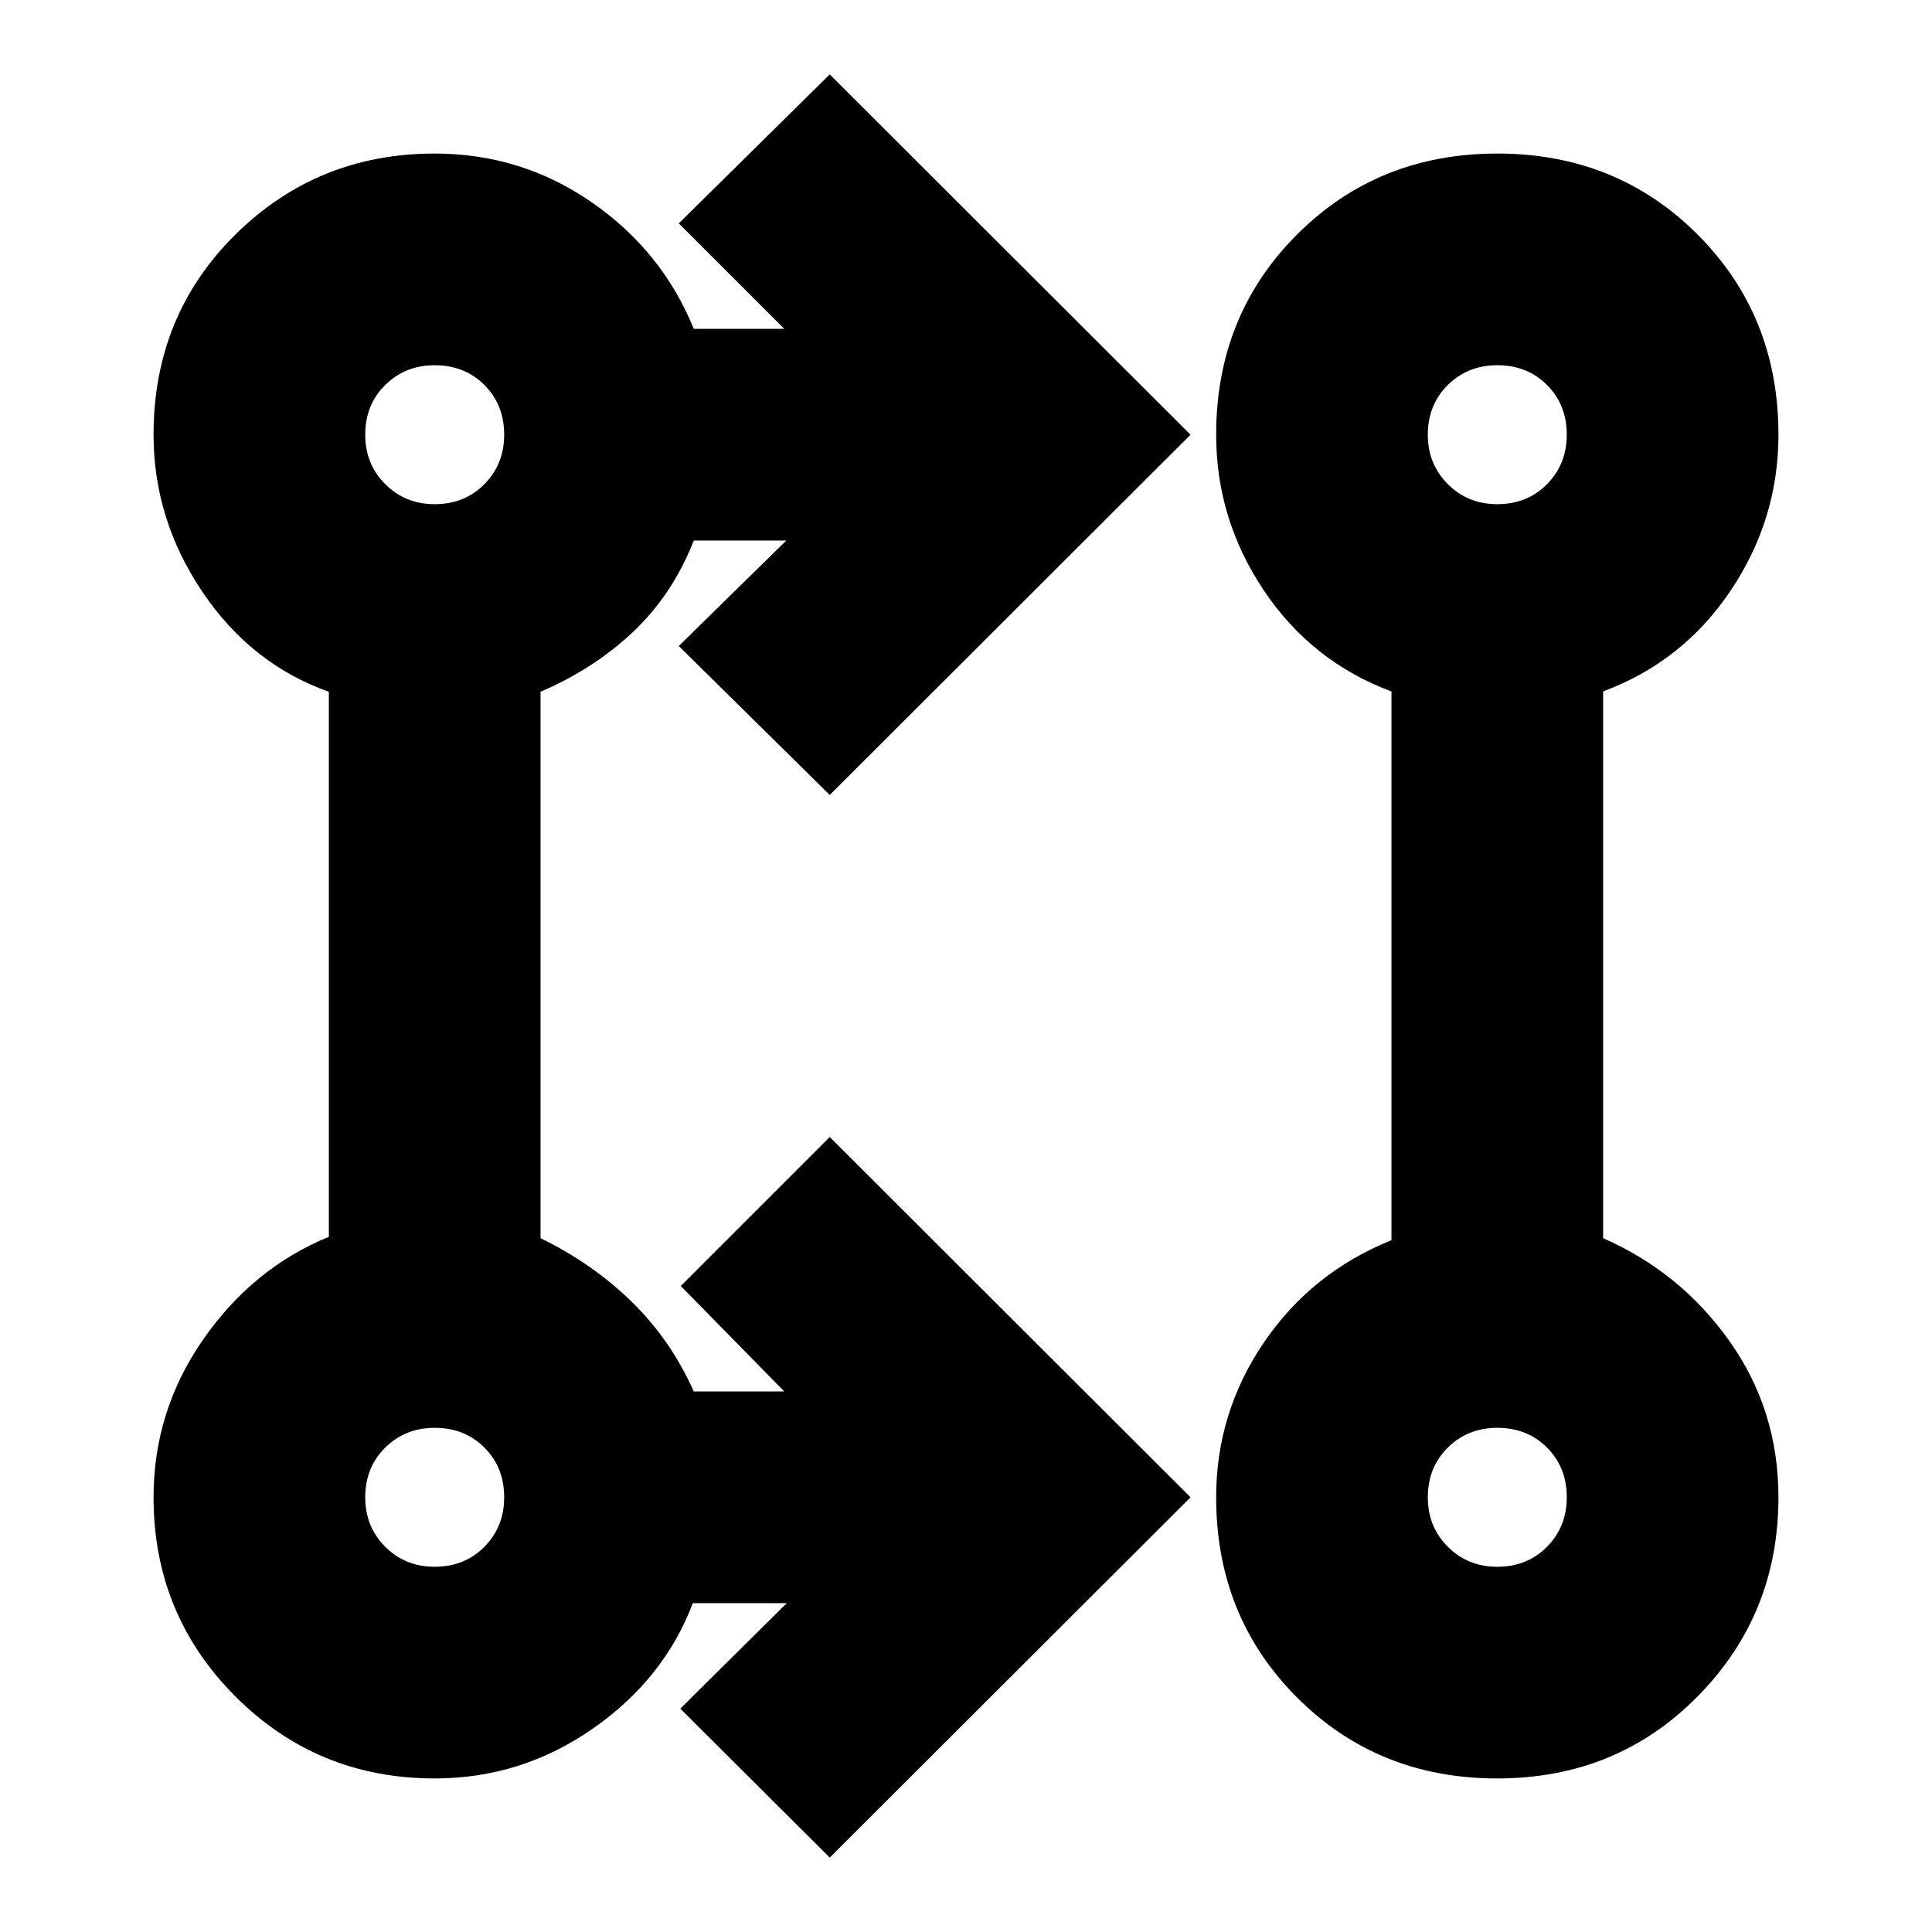 <svg xmlns="http://www.w3.org/2000/svg" height="20" viewBox="0 -960 960 960" width="20"><path d="M412.3-36.98 338.04-111l52.89-52.41h-46.67q-14.24 37.67-49.74 62.39Q259.01-76.3 216-76.3q-58.29 0-98.99-40.71Q76.3-157.71 76.3-216q0-43.01 24.72-78.52 24.72-35.5 62.39-50.91v-270.83q-38.67-13.72-62.89-49.72Q76.3-701.99 76.3-744q0-59.29 40.71-99.49 40.7-40.21 98.99-40.21 43.01 0 78.02 24.22 35 24.22 50.72 62.89h44.96L337.28-849l75.02-74.02L591.57-744 412.3-564.98 337.28-639l53.42-52.41h-45.96q-10.48 26.71-29.96 45.19-19.48 18.48-46.19 29.96v271.52q25.71 12.48 45.19 31.46 19.48 18.98 30.96 44.69h44.96L338.28-321l74.02-74.02L591.57-216 412.3-36.98ZM744-76.3q-59.29 0-99.49-40.21-40.21-40.2-40.21-99.49 0-42.05 23.72-76.92 23.72-34.86 63.39-50.82v-272.67q-39.67-14.81-63.39-50.17Q604.3-701.95 604.3-744q0-59.29 40.21-99.49 40.2-40.21 99.49-40.21 59.29 0 99.49 40.21 40.21 40.2 40.21 99.49 0 42.05-23.72 77.42-23.72 35.36-63.39 50.14v271.7q38.42 16.83 62.76 51.11Q883.7-259.36 883.7-216q0 58.29-40.21 98.99Q803.29-76.3 744-76.3ZM216-181.48q14.88 0 24.7-9.94 9.82-9.94 9.82-24.58 0-14.88-9.82-24.7-9.82-9.82-24.7-9.82-14.64 0-24.58 9.82-9.94 9.82-9.94 24.7 0 14.64 9.94 24.58 9.94 9.94 24.58 9.94Zm528 0q14.88 0 24.7-9.94 9.82-9.94 9.82-24.58 0-14.88-9.82-24.7-9.82-9.82-24.7-9.82-14.64 0-24.58 9.82-9.94 9.82-9.94 24.7 0 14.64 9.94 24.58 9.94 9.94 24.58 9.94Zm-528-528q14.88 0 24.7-9.94 9.82-9.94 9.82-24.58 0-14.88-9.82-24.7-9.82-9.82-24.7-9.82-14.64 0-24.58 9.82-9.94 9.82-9.94 24.7 0 14.64 9.94 24.58 9.94 9.94 24.58 9.94Zm528 0q14.88 0 24.7-9.94 9.82-9.94 9.82-24.58 0-14.88-9.82-24.7-9.82-9.82-24.7-9.82-14.64 0-24.58 9.82-9.94 9.82-9.94 24.7 0 14.64 9.94 24.58 9.94 9.94 24.58 9.94ZM216-216Zm528 0ZM216-744Zm528 0Z"/></svg>